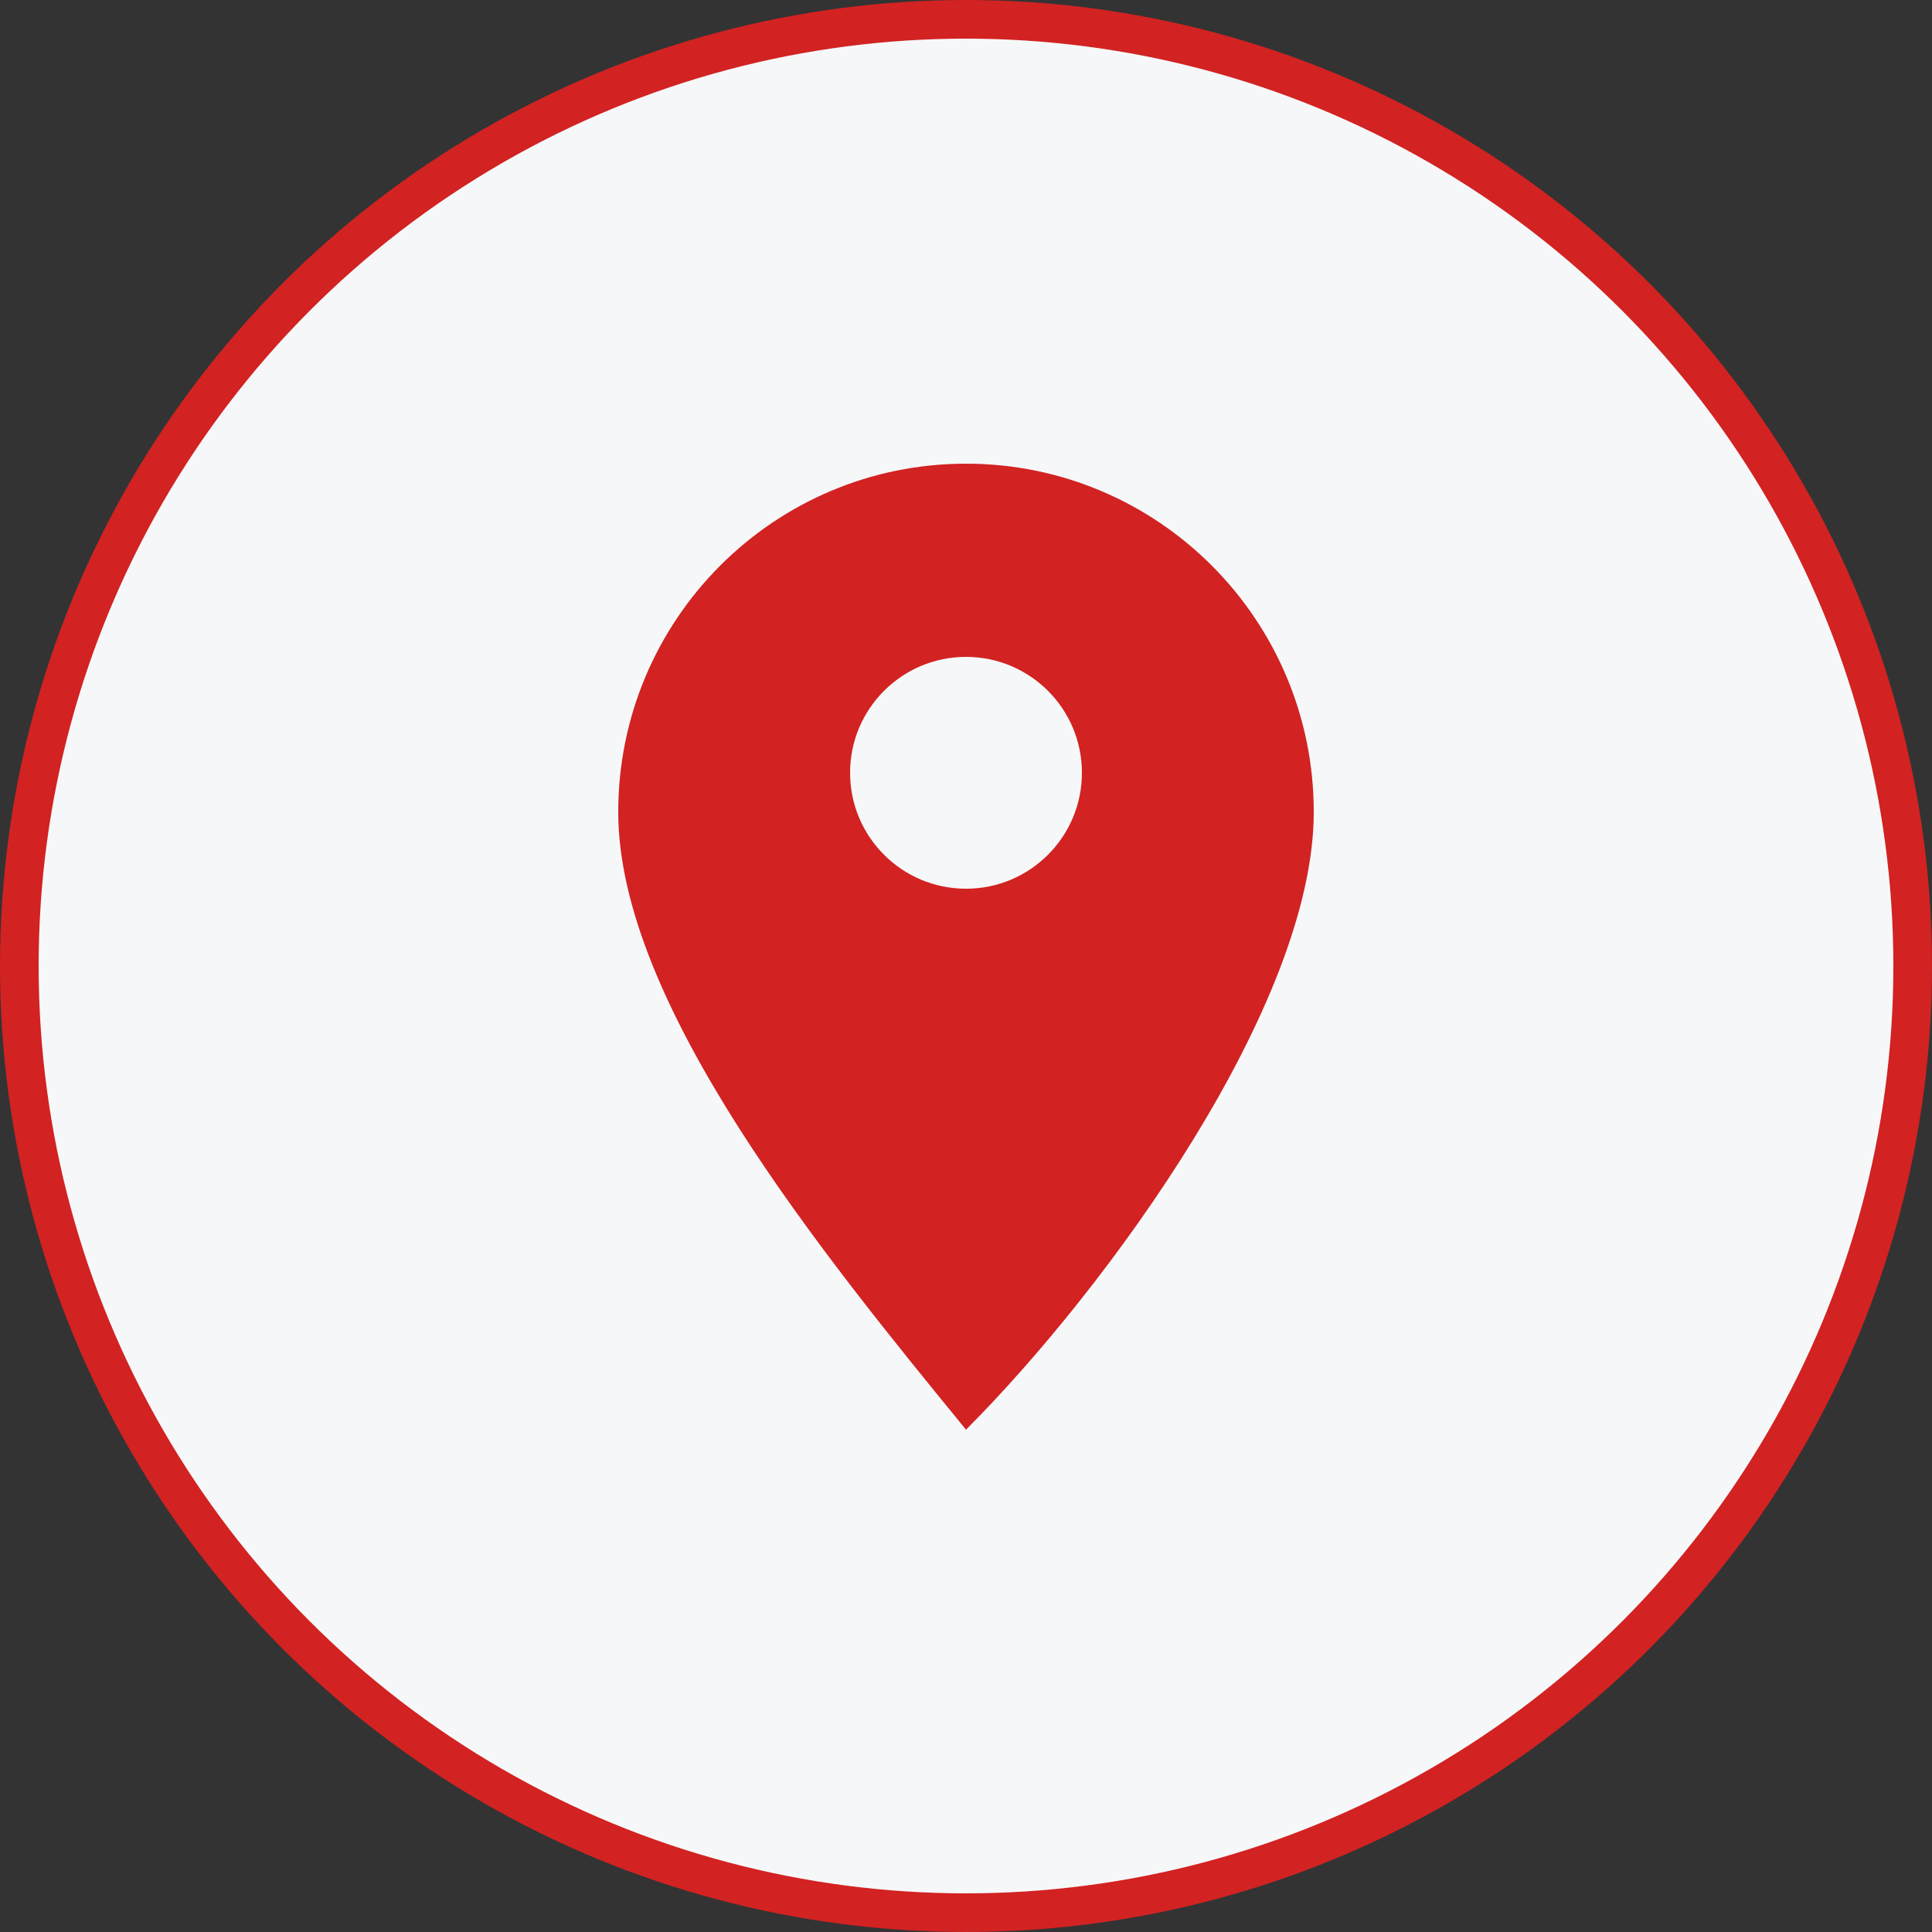 <svg width="50" height="50" viewBox="0 0 50 50" fill="none" xmlns="http://www.w3.org/2000/svg">
<rect x="0" y="0" width="50" height="50" fill="#333333" stroke="none"/>
<circle cx="25" cy="25" r="24.5" fill="#F6F7F8" stroke="#D22222"/>
<path d="M34 21.016C34 25.996 28.682 33.312 25 37C21.318 32.492 16 25.996 16 21.016C16 16.037 20.029 12 25 12C29.971 12 34 16.037 34 21.016Z" fill="#D22222"/>
<circle cx="25" cy="20" r="3" fill="#F6F7F8"/>
</svg>
